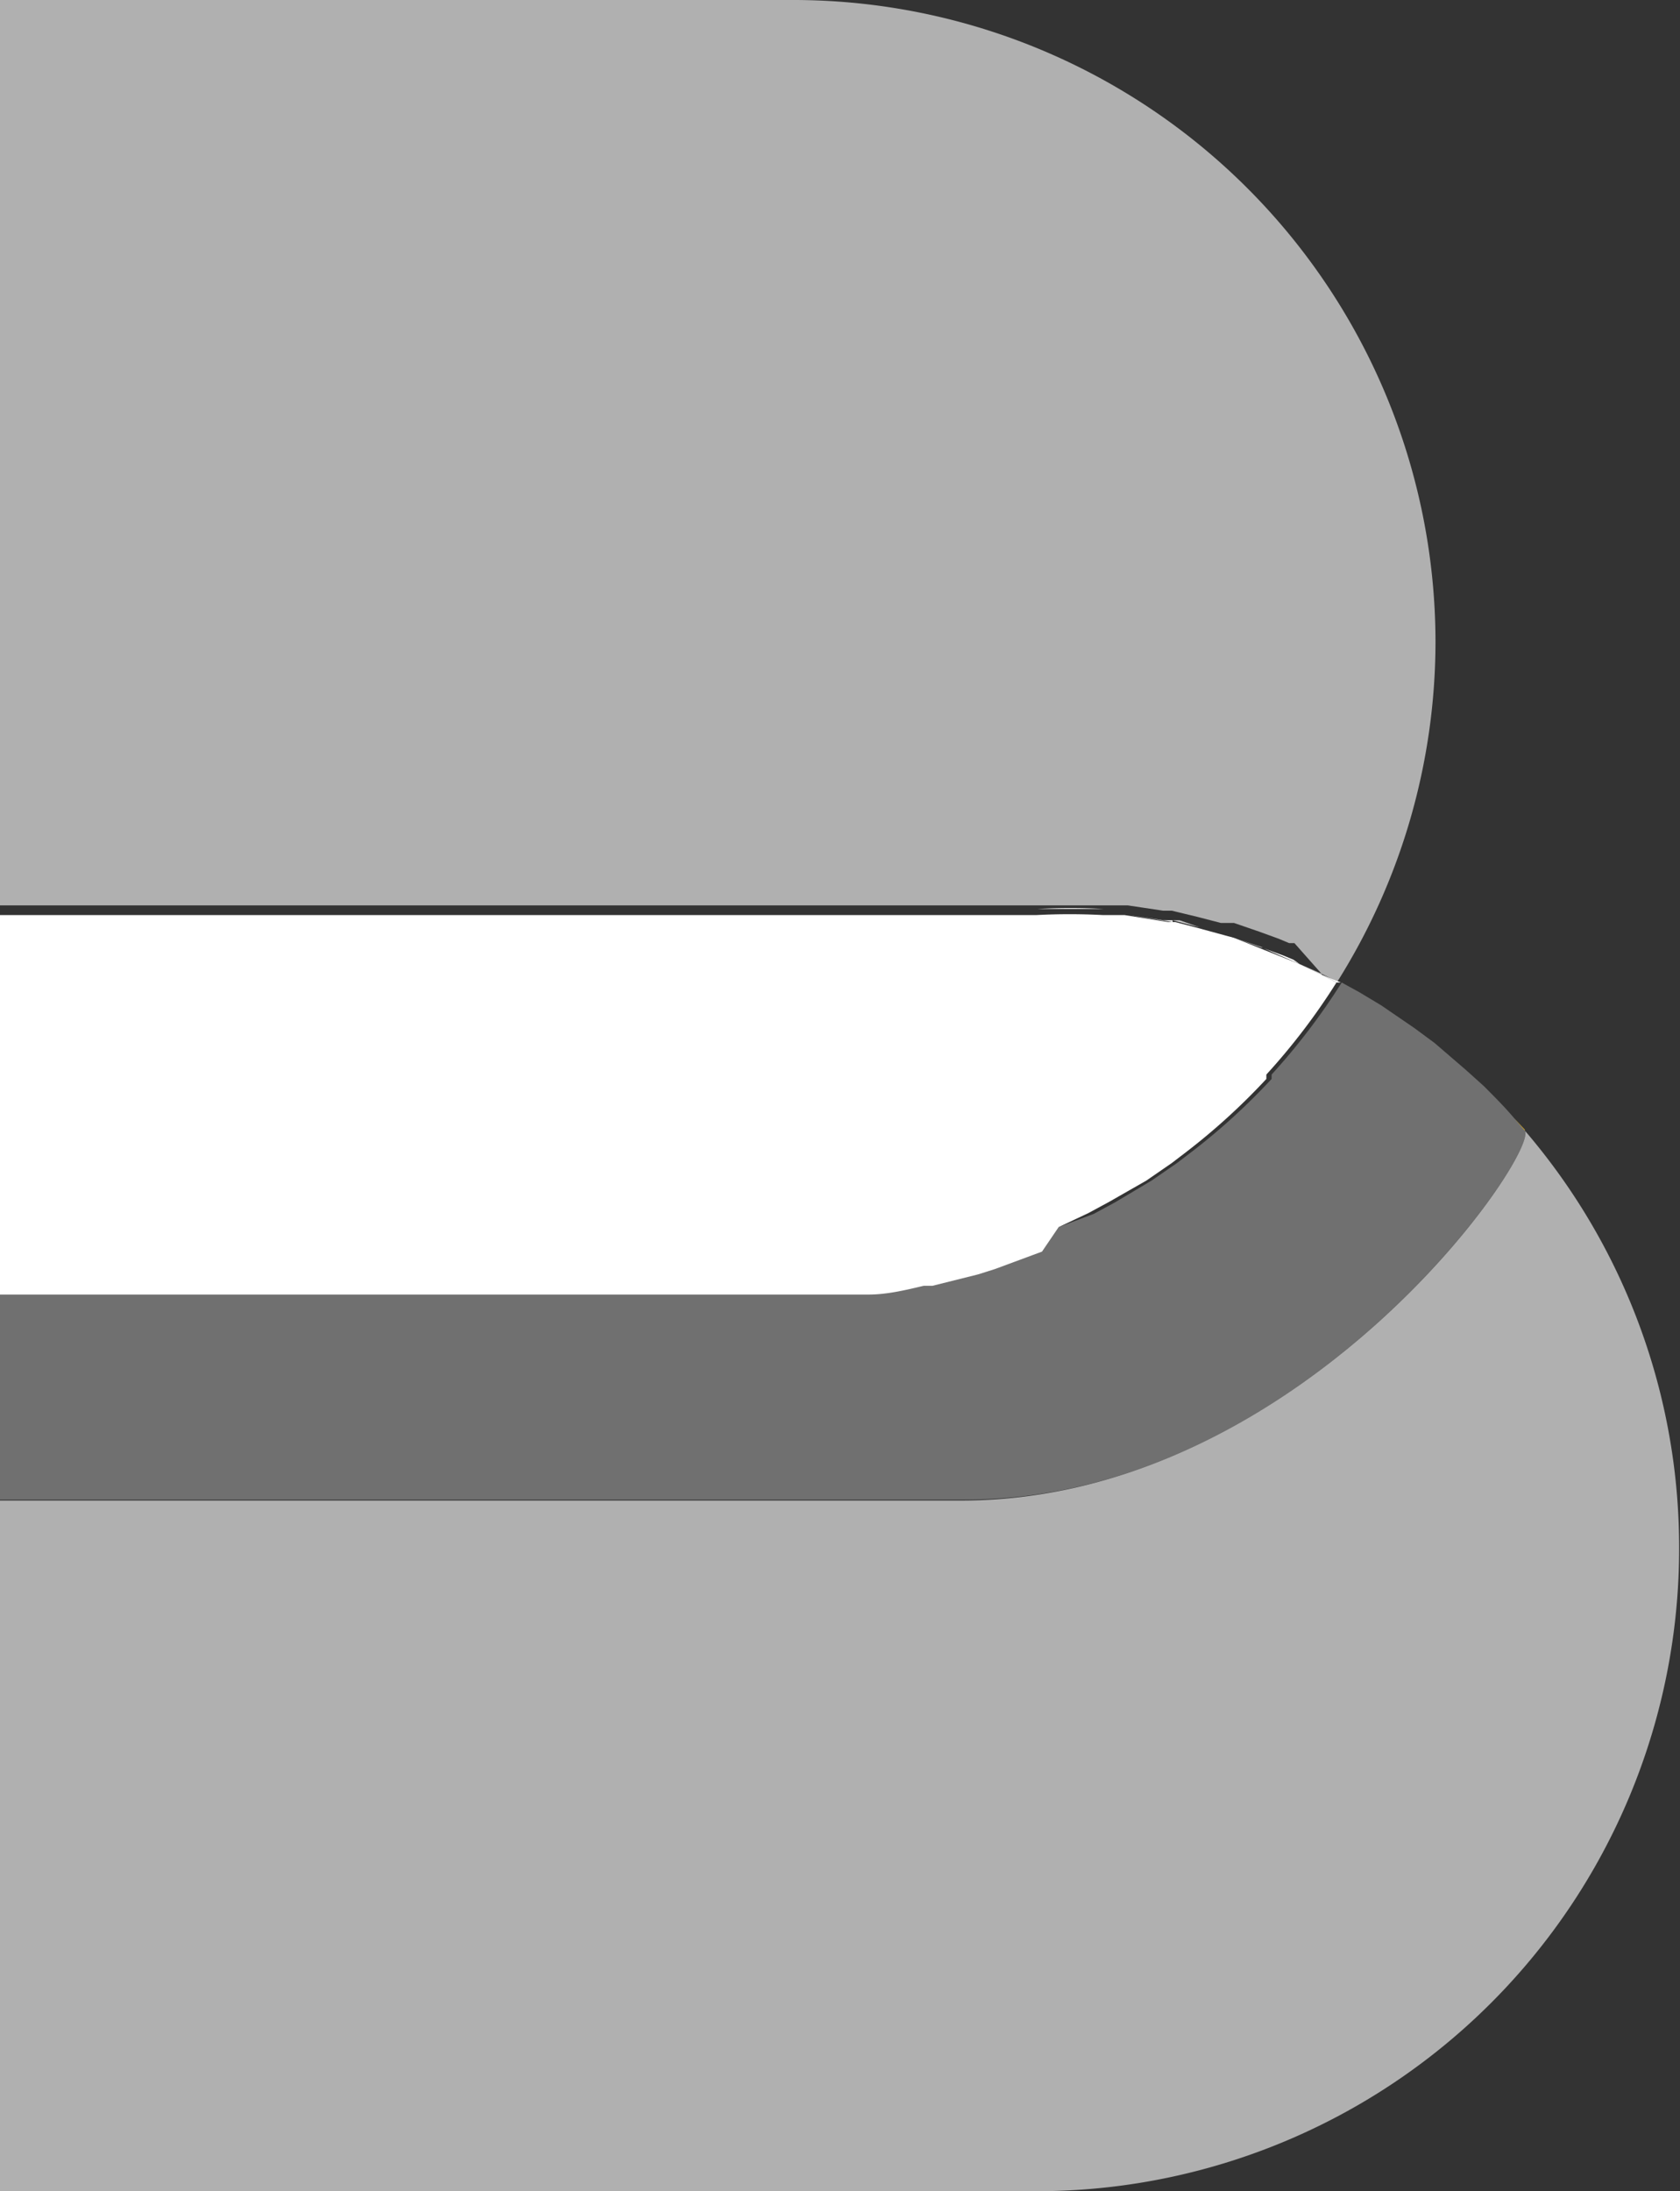<!--
  - Copyright 2022 the original author or authors.
  -
  - Licensed under the Apache License, Version 2.0 (the "License");
  - you may not use this file except in compliance with the License.
  - You may obtain a copy of the License at
  -
  -     http://www.apache.org/licenses/LICENSE-2.0
  -
  - Unless required by applicable law or agreed to in writing, software
  - distributed under the License is distributed on an "AS IS" BASIS,
  - WITHOUT WARRANTIES OR CONDITIONS OF ANY KIND, either express or implied.
  - See the License for the specific language governing permissions and
  - limitations under the License.
  -->

<svg id="Layer_1" data-name="Layer 1" xmlns="http://www.w3.org/2000/svg" viewBox="0 0 19.17 25"><rect x="0" y="0" width="19.17" height="25" fill="#333333" stroke="none"/><defs><style>.cls-1,.cls-3,.cls-4{fill:#fff;}.cls-1{opacity:0.61;}.cls-2{fill:#f3bd19;}.cls-3{opacity:0.3;}</style></defs><title>Icon-Beats</title><path class="cls-1" d="M14.75,10.33h0.09l0.58,0h0.12l0.25,0h0l0.4,0.06,0.1,0h0l0.29,0.07h0l0.27,0.07,0.09,0,0.06,0h0l0.29,0.1h0l0.22,0.08,0.12,0.05,0.06,0h0L18,11.11h0l0.18,0.09h0a7.29,7.29,0,0,0,1.12-3.88h0A7.33,7.33,0,0,0,12,0H2.92V10.33H14.75Z" transform="translate(-2.92)"/><path class="cls-1" d="M20.32,12.9c0.16,0.26-2.54,4.22-6.43,4.22h-11V25H14.75a7.33,7.33,0,0,0,7.33-7.33h0A7.3,7.3,0,0,0,20.32,12.9Z" transform="translate(-2.92)"/><path class="cls-2" d="M20.32,12.89l-0.12-.13,0.12,0.14h0Z" transform="translate(-2.92)"/><path class="cls-3" d="M20.32,12.9l-0.12-.14c-0.11-.13-0.23-0.25-0.35-0.37l-0.2-.18-0.36-.31-0.23-.17-0.38-.26-0.25-.15-0.2-.11a7.35,7.35,0,0,1-.8,1.05l0,0.05a7.36,7.36,0,0,1-.91.83l-0.17.13-0.29.2-0.42.25-0.24.13L15,14l-0.2.09-0.54.2-0.19.06-0.52.13-0.1,0c-0.21,0-.42.07-0.63,0.1l-0.16,0c-0.22,0-.44,0-0.67,0H2.92V10.33h0v6.78h11C17.77,17.12,20.48,13.16,20.32,12.9Z" transform="translate(-2.92)"/><path class="cls-1" d="M12.83,14.62l-0.16,0Z" transform="translate(-2.92)"/><path class="cls-3" d="M12.83,14.62l-0.16,0Z" transform="translate(-2.92)"/><polygon class="cls-1" points="11.84 10.33 11.84 10.33 11.84 10.33 11.84 10.33"/><polygon class="cls-3" points="11.84 10.33 11.84 10.33 11.84 10.33 11.84 10.33"/><path class="cls-1" d="M13.56,14.5l-0.1,0Z" transform="translate(-2.92)"/><path class="cls-3" d="M13.56,14.5l-0.1,0Z" transform="translate(-2.92)"/><path class="cls-1" d="M15,14l-0.2.09Z" transform="translate(-2.92)"/><path class="cls-3" d="M15,14l-0.2.09Z" transform="translate(-2.92)"/><path class="cls-1" d="M17.33,10.81L17,10.7h0l0.31,0.11h0Z" transform="translate(-2.92)"/><path class="cls-3" d="M17.33,10.81L17,10.7h0l0.31,0.11h0Z" transform="translate(-2.92)"/><path class="cls-1" d="M16.29,13.27l-0.29.2Z" transform="translate(-2.92)"/><path class="cls-3" d="M16.29,13.27l-0.29.2Z" transform="translate(-2.92)"/><path class="cls-1" d="M14.26,14.31l-0.19.06Z" transform="translate(-2.92)"/><path class="cls-3" d="M14.26,14.31l-0.19.06Z" transform="translate(-2.92)"/><path class="cls-1" d="M16.61,10.58h0L16.3,10.5h0l0.08,0Z" transform="translate(-2.92)"/><path class="cls-3" d="M16.61,10.58h0L16.3,10.5h0l0.08,0Z" transform="translate(-2.92)"/><path class="cls-1" d="M15.59,13.73l-0.24.13Z" transform="translate(-2.92)"/><path class="cls-3" d="M15.59,13.73l-0.24.13Z" transform="translate(-2.92)"/><path class="cls-1" d="M15.7,10.4l0.1,0h0l-0.25,0h0Z" transform="translate(-2.92)"/><path class="cls-3" d="M15.7,10.4l0.1,0h0l-0.25,0h0Z" transform="translate(-2.92)"/><path class="cls-1" d="M16.46,13.15a7.36,7.36,0,0,0,.91-0.83A7.39,7.39,0,0,1,16.46,13.15Z" transform="translate(-2.92)"/><path class="cls-3" d="M16.46,13.15a7.36,7.36,0,0,0,.91-0.83A7.39,7.39,0,0,1,16.46,13.15Z" transform="translate(-2.92)"/><polygon class="cls-1" points="11.84 10.33 11.84 10.33 11.84 10.33 11.84 10.33 0 10.33 0 10.33 11.84 10.33"/><polygon class="cls-3" points="11.84 10.33 11.84 10.33 11.84 10.33 11.84 10.33 0 10.33 0 10.33 11.84 10.33"/><path class="cls-1" d="M17.42,12.27a7.35,7.35,0,0,0,.8-1.05h0A7.4,7.4,0,0,1,17.42,12.27Z" transform="translate(-2.92)"/><path class="cls-3" d="M17.42,12.27a7.35,7.35,0,0,0,.8-1.05h0A7.4,7.4,0,0,1,17.42,12.27Z" transform="translate(-2.92)"/><path class="cls-1" d="M18,11.11L17.75,11h0L18,11.12h0Z" transform="translate(-2.92)"/><path class="cls-3" d="M18,11.11L17.75,11h0L18,11.12h0Z" transform="translate(-2.92)"/><polygon class="cls-2" points="11.84 10.33 11.84 10.33 11.84 10.33 11.84 10.33"/><polygon class="cls-3" points="11.84 10.33 11.84 10.33 11.84 10.33 11.84 10.33"/><path class="cls-4" d="M15.42,10.37l-0.58,0H14.76a7.35,7.35,0,0,1,.75,0H15.42Z" transform="translate(-2.92)"/><path class="cls-4" d="M17,10.7l-0.06,0-0.09,0-0.27-.07L17,10.7h0Z" transform="translate(-2.92)"/><path class="cls-4" d="M18.22,11.21L18,11.12l0.17,0.09h0Z" transform="translate(-2.92)"/><path class="cls-4" d="M16.3,10.5l-0.1,0-0.4-.06,0.5,0.08h0Z" transform="translate(-2.92)"/><path class="cls-4" d="M17.68,10.95l-0.12-.05-0.22-.08L17.75,11Z" transform="translate(-2.92)"/><path class="cls-4" d="M16,13.47l-0.42.25Z" transform="translate(-2.92)"/><path class="cls-4" d="M16.46,13.15l-0.17.13Z" transform="translate(-2.92)"/><path class="cls-4" d="M17.42,12.27l0,0.05Z" transform="translate(-2.92)"/><path class="cls-4" d="M14.08,14.37l-0.52.13Z" transform="translate(-2.92)"/><path class="cls-4" d="M15.34,13.86L15,14Z" transform="translate(-2.92)"/><path class="cls-4" d="M13.46,14.52c-0.21,0-.42.07-0.63,0.1C13,14.59,13.25,14.56,13.46,14.52Z" transform="translate(-2.92)"/><path class="cls-4" d="M2.92,14.67H12c0.22,0,.45,0,0.67,0-0.22,0-.44,0-0.67,0H2.92Z" transform="translate(-2.92)"/><path class="cls-4" d="M14.8,14.11l-0.54.2Z" transform="translate(-2.92)"/><path class="cls-4" d="M18,11.12L17.75,11l-0.4-.16L17,10.7l-0.44-.12-0.23-.06-0.08,0-0.5-.08-0.1,0-0.13,0H15.5a7.35,7.35,0,0,0-.75,0H2.92v4.33H12c0.22,0,.45,0,0.67,0l0.16,0c0.21,0,.42-0.05.63-0.1l0.1,0,0.52-.13,0.19-.06,0.54-.2L15,14l0.34-.16,0.24-.13L16,13.47l0.29-.2,0.17-.13a7.39,7.39,0,0,0,.91-0.83l0-.05a7.4,7.4,0,0,0,.8-1.05Z" transform="translate(-2.92)"/></svg>